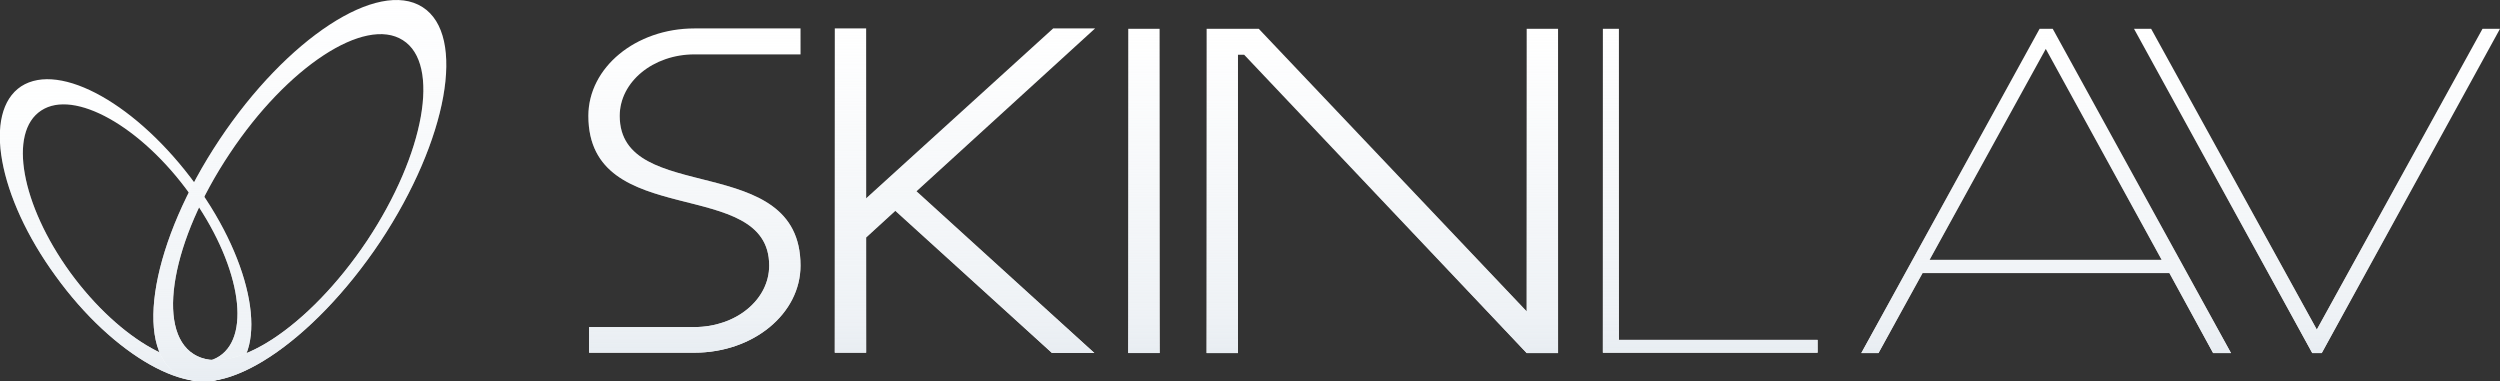 <svg width="1835" height="280" viewBox="0 0 1835 280" fill="none" xmlns="http://www.w3.org/2000/svg">
<rect x="0" y="0" width="1835" height="280" fill="#333333" stroke="none"/>
<g clip-path="url(#clip0_311_586)">
<path d="M143.681 135.408C101.137 76.955 44.144 44.858 15.514 63.386C-12.848 82.174 -1.61 144.542 40.934 202.733C83.21 261.185 140.47 293.283 168.832 274.756C197.195 256.228 185.957 193.6 143.681 135.408ZM161.073 261.447C136.992 277.365 88.026 249.966 51.636 200.123C15.514 150.282 5.882 97.048 30.231 81.13C54.312 65.212 103.545 92.612 139.4 142.454C175.522 192.296 185.155 245.529 161.073 261.447Z" fill="white"/>
<path d="M143.681 135.408C101.137 76.955 44.144 44.858 15.514 63.386C-12.848 82.174 -1.61 144.542 40.934 202.733C83.21 261.185 140.47 293.283 168.832 274.756C197.195 256.228 185.957 193.6 143.681 135.408ZM161.073 261.447C136.992 277.365 88.026 249.966 51.636 200.123C15.514 150.282 5.882 97.048 30.231 81.13C54.312 65.212 103.545 92.612 139.4 142.454C175.522 192.296 185.155 245.529 161.073 261.447Z" fill="url(#paint0_linear_311_586)"/>
<path d="M279.086 177.432C328.588 102.8 342.5 25.819 310.125 5.204C277.481 -15.672 210.589 28.168 161.088 102.539C111.587 176.91 97.673 254.151 130.049 274.766C162.961 295.643 229.319 251.803 279.086 177.432ZM142.09 259.892C114.263 242.147 126.036 176.388 168.58 112.716C210.856 49.044 267.848 11.728 295.676 29.473C323.503 46.956 311.73 112.977 269.454 176.648C226.91 240.32 169.918 277.637 142.09 259.892Z" fill="white"/>
<path d="M279.086 177.432C328.588 102.8 342.5 25.819 310.125 5.204C277.481 -15.672 210.589 28.168 161.088 102.539C111.587 176.91 97.673 254.151 130.049 274.766C162.961 295.643 229.319 251.803 279.086 177.432ZM142.09 259.892C114.263 242.147 126.036 176.388 168.58 112.716C210.856 49.044 267.848 11.728 295.676 29.473C323.503 46.956 311.73 112.977 269.454 176.648C226.91 240.32 169.918 277.637 142.09 259.892Z" fill="url(#paint1_linear_311_586)"/>
<path d="M1176.51 21.141H1188.28V249.473H1334.11V258.867H1176.51V21.141Z" fill="white"/>
<path d="M1176.51 21.141H1188.28V249.473H1334.11V258.867H1176.51V21.141Z" fill="url(#paint2_linear_311_586)"/>
<path d="M1592.32 200.414H1411.17L1378.8 259.127H1366.22L1497.06 21.141H1506.7L1637.53 259.127H1624.43L1592.32 200.414ZM1416.26 190.758H1586.7L1498.66 30.535H1504.56L1416.26 190.758Z" fill="white"/>
<path d="M1592.32 200.414H1411.17L1378.8 259.127H1366.22L1497.06 21.141H1506.7L1637.53 259.127H1624.43L1592.32 200.414ZM1416.26 190.758H1586.7L1498.66 30.535H1504.56L1416.26 190.758Z" fill="url(#paint3_linear_311_586)"/>
<path d="M1704.69 249.473H1696.39L1822.16 21.141H1835L1704.15 259.127H1697.2L1566.36 21.141H1578.94L1704.69 249.473Z" fill="white"/>
<path d="M1704.69 249.473H1696.39L1822.16 21.141H1835L1704.15 259.127H1697.2L1566.36 21.141H1578.94L1704.69 249.473Z" fill="url(#paint4_linear_311_586)"/>
<path d="M432.394 240.065H509.723C539.958 240.065 564.575 220.234 564.575 194.921C564.575 128.379 431.859 170.131 431.859 85.061C431.859 49.572 466.643 20.867 509.723 20.867H587.586V39.917H509.723C479.487 39.917 454.871 60.01 454.871 85.061C454.871 151.603 587.586 109.851 587.586 194.921C587.586 230.411 552.8 258.854 509.723 258.854H432.394V240.065Z" fill="white"/>
<path d="M432.394 240.065H509.723C539.958 240.065 564.575 220.234 564.575 194.921C564.575 128.379 431.859 170.131 431.859 85.061C431.859 49.572 466.643 20.867 509.723 20.867H587.586V39.917H509.723C479.487 39.917 454.871 60.01 454.871 85.061C454.871 151.603 587.586 109.851 587.586 194.921C587.586 230.411 552.8 258.854 509.723 258.854H432.394V240.065Z" fill="url(#paint5_linear_311_586)"/>
<path d="M672.675 140.382L803.249 259.115H772.211L657.155 154.735L635.75 174.306V258.854H612.738V20.867H635.75V145.601L773.013 20.867H803.784L672.675 140.382Z" fill="white"/>
<path d="M672.675 140.382L803.249 259.115H772.211L657.155 154.735L635.75 174.306V258.854H612.738V20.867H635.75V145.601L773.013 20.867H803.784L672.675 140.382Z" fill="url(#paint6_linear_311_586)"/>
<path d="M828.137 21.141H851.148V259.127H828.137V21.141Z" fill="white"/>
<path d="M828.137 21.141H851.148V259.127H828.137V21.141Z" fill="url(#paint7_linear_311_586)"/>
<path d="M885.668 21.141H923.93L1120.59 228.596V21.141H1143.61V259.127H1120.59L913.228 40.19H908.679V259.127H885.668V21.141Z" fill="white"/>
<path d="M885.668 21.141H923.93L1120.59 228.596V21.141H1143.61V259.127H1120.59L913.228 40.19H908.679V259.127H885.668V21.141Z" fill="url(#paint8_linear_311_586)"/>
</g>
<defs>
<linearGradient id="paint0_linear_311_586" x1="92.18" y1="58.141" x2="92.18" y2="280.001" gradientUnits="userSpaceOnUse">
<stop stop-color="#E8EDF2" stop-opacity="0"/>
<stop offset="0.885" stop-color="#E8EDF2" stop-opacity="0.734"/>
<stop offset="1" stop-color="#E8EDF2"/>
</linearGradient>
<linearGradient id="paint1_linear_311_586" x1="220.087" y1="0" x2="220.087" y2="279.97" gradientUnits="userSpaceOnUse">
<stop stop-color="#E8EDF2" stop-opacity="0"/>
<stop offset="0.885" stop-color="#E8EDF2" stop-opacity="0.734"/>
<stop offset="1" stop-color="#E8EDF2"/>
</linearGradient>
<linearGradient id="paint2_linear_311_586" x1="1255.31" y1="21.141" x2="1255.31" y2="258.867" gradientUnits="userSpaceOnUse">
<stop stop-color="#E8EDF2" stop-opacity="0"/>
<stop offset="0.885" stop-color="#E8EDF2" stop-opacity="0.734"/>
<stop offset="1" stop-color="#E8EDF2"/>
</linearGradient>
<linearGradient id="paint3_linear_311_586" x1="1501.88" y1="21.141" x2="1501.88" y2="259.127" gradientUnits="userSpaceOnUse">
<stop stop-color="#E8EDF2" stop-opacity="0"/>
<stop offset="0.885" stop-color="#E8EDF2" stop-opacity="0.734"/>
<stop offset="1" stop-color="#E8EDF2"/>
</linearGradient>
<linearGradient id="paint4_linear_311_586" x1="1700.68" y1="21.141" x2="1700.68" y2="259.127" gradientUnits="userSpaceOnUse">
<stop stop-color="#E8EDF2" stop-opacity="0"/>
<stop offset="0.885" stop-color="#E8EDF2" stop-opacity="0.734"/>
<stop offset="1" stop-color="#E8EDF2"/>
</linearGradient>
<linearGradient id="paint5_linear_311_586" x1="509.723" y1="20.867" x2="509.723" y2="258.854" gradientUnits="userSpaceOnUse">
<stop stop-color="#E8EDF2" stop-opacity="0"/>
<stop offset="0.885" stop-color="#E8EDF2" stop-opacity="0.734"/>
<stop offset="1" stop-color="#E8EDF2"/>
</linearGradient>
<linearGradient id="paint6_linear_311_586" x1="708.261" y1="20.867" x2="708.261" y2="259.115" gradientUnits="userSpaceOnUse">
<stop stop-color="#E8EDF2" stop-opacity="0"/>
<stop offset="0.885" stop-color="#E8EDF2" stop-opacity="0.734"/>
<stop offset="1" stop-color="#E8EDF2"/>
</linearGradient>
<linearGradient id="paint7_linear_311_586" x1="839.642" y1="21.141" x2="839.642" y2="259.127" gradientUnits="userSpaceOnUse">
<stop stop-color="#E8EDF2" stop-opacity="0"/>
<stop offset="0.885" stop-color="#E8EDF2" stop-opacity="0.734"/>
<stop offset="1" stop-color="#E8EDF2"/>
</linearGradient>
<linearGradient id="paint8_linear_311_586" x1="1014.64" y1="21.141" x2="1014.64" y2="259.127" gradientUnits="userSpaceOnUse">
<stop stop-color="#E8EDF2" stop-opacity="0"/>
<stop offset="0.885" stop-color="#E8EDF2" stop-opacity="0.734"/>
<stop offset="1" stop-color="#E8EDF2"/>
</linearGradient>
<clipPath id="clip0_311_586">
<rect width="1835" height="280" fill="white"/>
</clipPath>
</defs>
</svg>
